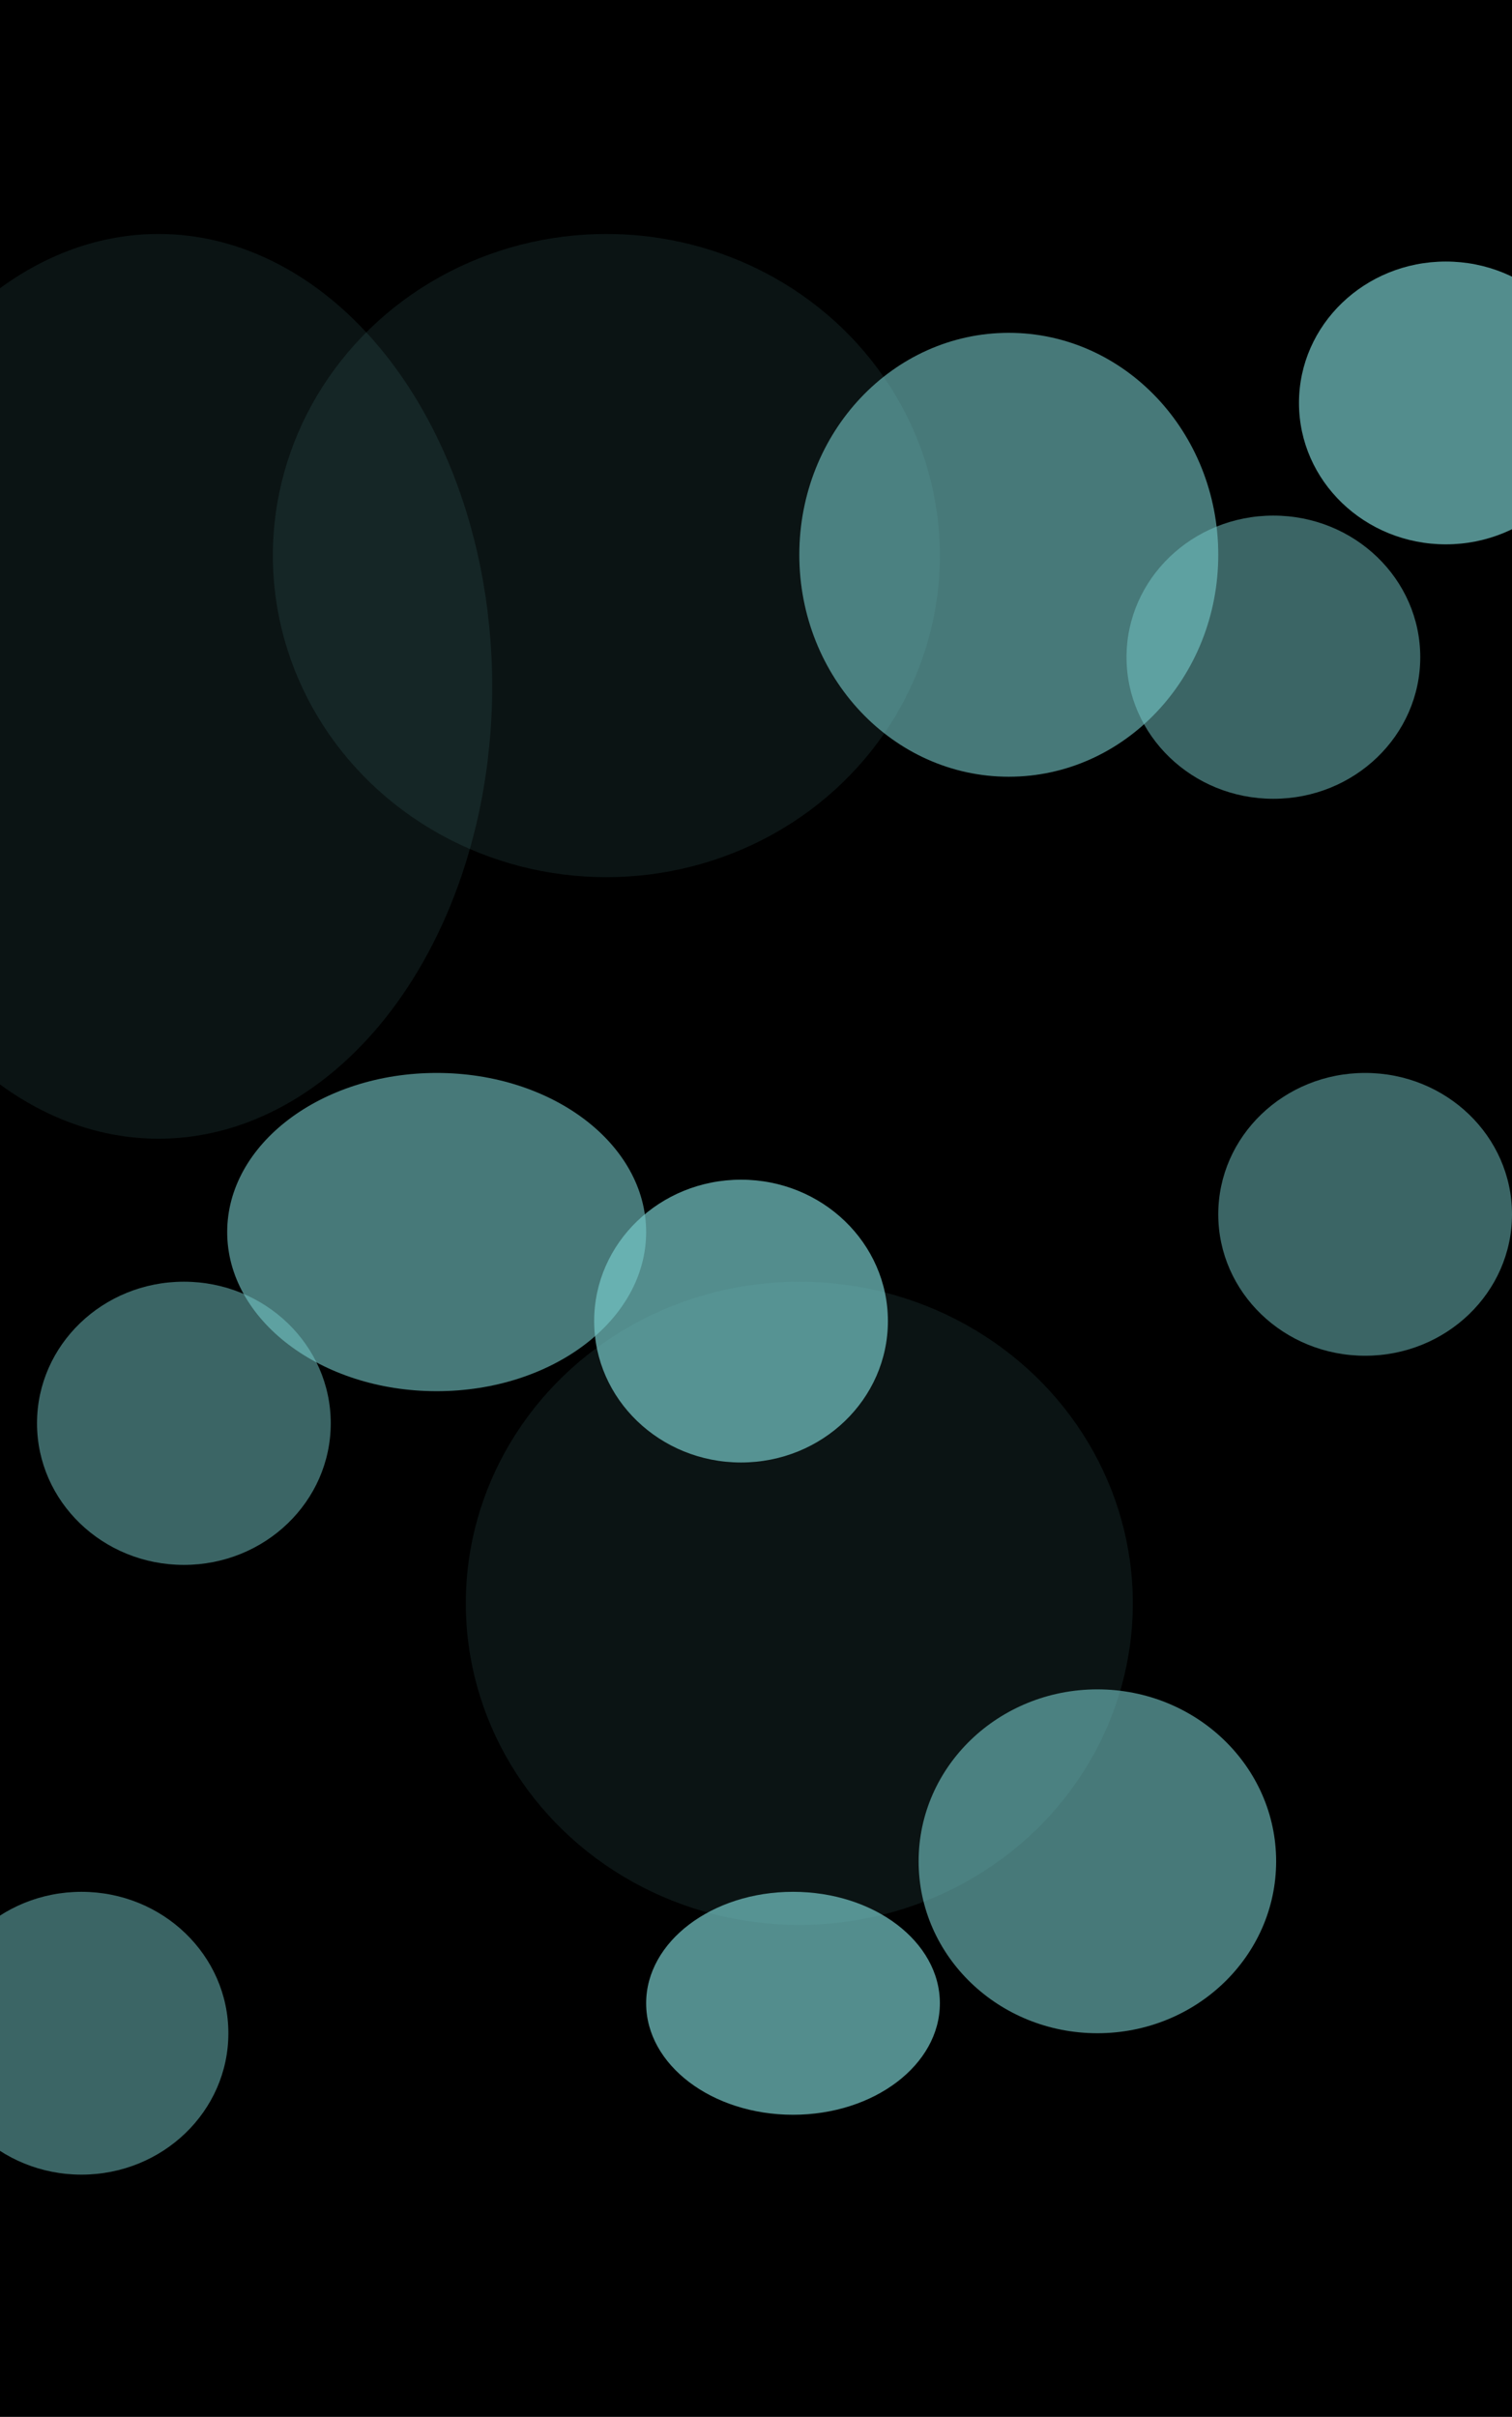 <svg width="3840" height="6136" viewBox="0 0 3840 6136" fill="none" xmlns="http://www.w3.org/2000/svg">
<g clip-path="url(#clip0_252_36)">
<rect width="3840" height="6136" fill="black"/>
<g filter="url(#filter0_f_252_36)">
<ellipse cx="2562" cy="1408.5" rx="532" ry="563.5" fill="#77CACA" fill-opacity="0.6"/>
</g>
<g filter="url(#filter1_f_252_36)">
<ellipse cx="3672" cy="1023" rx="373" ry="359" fill="#77CACA" fill-opacity="0.7"/>
</g>
<g filter="url(#filter2_f_252_36)">
<ellipse cx="2787" cy="4725.5" rx="454" ry="436.5" fill="#77CACA" fill-opacity="0.6"/>
</g>
<g filter="url(#filter3_f_252_36)">
<ellipse cx="2014" cy="5086" rx="373" ry="283" fill="#77CACA" fill-opacity="0.7"/>
</g>
<g filter="url(#filter4_f_252_36)">
<ellipse cx="532" cy="404" rx="532" ry="404" transform="matrix(-1 0 0 1 1641 2724)" fill="#77CACA" fill-opacity="0.6"/>
</g>
<g filter="url(#filter5_f_252_36)">
<ellipse cx="373" cy="359" rx="373" ry="359" transform="matrix(-1 0 0 1 2255 2995)" fill="#77CACA" fill-opacity="0.7"/>
</g>
<g filter="url(#filter6_f_252_36)">
<ellipse cx="373" cy="359.5" rx="373" ry="359.5" transform="matrix(-1 0 0 1 3607 1309)" fill="#77CACA" fill-opacity="0.5"/>
</g>
<g filter="url(#filter7_f_252_36)">
<ellipse cx="373" cy="359" rx="373" ry="359" transform="matrix(-1 0 0 1 3840 2724)" fill="#77CACA" fill-opacity="0.5"/>
</g>
<g filter="url(#filter8_f_252_36)">
<ellipse cx="373" cy="359.5" rx="373" ry="359.5" transform="matrix(-1 0 0 1 840 3254)" fill="#77CACA" fill-opacity="0.5"/>
</g>
<g filter="url(#filter9_f_252_36)">
<ellipse cx="373" cy="359" rx="373" ry="359" transform="matrix(-1 0 0 1 580 4803)" fill="#77CACA" fill-opacity="0.5"/>
</g>
<g filter="url(#filter10_f_252_36)">
<ellipse cx="847.5" cy="1148.5" rx="847.5" ry="1148.5" transform="matrix(-1 0 0 1 1250 594)" fill="#77CACA" fill-opacity="0.1"/>
</g>
<g filter="url(#filter11_f_252_36)">
<ellipse cx="847" cy="816.5" rx="847" ry="816.5" transform="matrix(-1 0 0 1 2877 3254)" fill="#77CACA" fill-opacity="0.1"/>
</g>
<g filter="url(#filter12_f_252_36)">
<ellipse cx="847" cy="816.5" rx="847" ry="816.5" transform="matrix(-1 0 0 1 2387 594)" fill="#77CACA" fill-opacity="0.1"/>
</g>
</g>
<defs>
<filter id="filter0_f_252_36" x="1430" y="245" width="2264" height="2327" filterUnits="userSpaceOnUse" color-interpolation-filters="sRGB">
<feFlood flood-opacity="0" result="BackgroundImageFix"/>
<feBlend mode="normal" in="SourceGraphic" in2="BackgroundImageFix" result="shape"/>
<feGaussianBlur stdDeviation="300" result="effect1_foregroundBlur_252_36"/>
</filter>
<filter id="filter1_f_252_36" x="2699" y="64" width="1946" height="1918" filterUnits="userSpaceOnUse" color-interpolation-filters="sRGB">
<feFlood flood-opacity="0" result="BackgroundImageFix"/>
<feBlend mode="normal" in="SourceGraphic" in2="BackgroundImageFix" result="shape"/>
<feGaussianBlur stdDeviation="300" result="effect1_foregroundBlur_252_36"/>
</filter>
<filter id="filter2_f_252_36" x="1733" y="3689" width="2108" height="2073" filterUnits="userSpaceOnUse" color-interpolation-filters="sRGB">
<feFlood flood-opacity="0" result="BackgroundImageFix"/>
<feBlend mode="normal" in="SourceGraphic" in2="BackgroundImageFix" result="shape"/>
<feGaussianBlur stdDeviation="300" result="effect1_foregroundBlur_252_36"/>
</filter>
<filter id="filter3_f_252_36" x="1041" y="4203" width="1946" height="1766" filterUnits="userSpaceOnUse" color-interpolation-filters="sRGB">
<feFlood flood-opacity="0" result="BackgroundImageFix"/>
<feBlend mode="normal" in="SourceGraphic" in2="BackgroundImageFix" result="shape"/>
<feGaussianBlur stdDeviation="300" result="effect1_foregroundBlur_252_36"/>
</filter>
<filter id="filter4_f_252_36" x="-23" y="2124" width="2264" height="2008" filterUnits="userSpaceOnUse" color-interpolation-filters="sRGB">
<feFlood flood-opacity="0" result="BackgroundImageFix"/>
<feBlend mode="normal" in="SourceGraphic" in2="BackgroundImageFix" result="shape"/>
<feGaussianBlur stdDeviation="300" result="effect1_foregroundBlur_252_36"/>
</filter>
<filter id="filter5_f_252_36" x="909" y="2395" width="1946" height="1918" filterUnits="userSpaceOnUse" color-interpolation-filters="sRGB">
<feFlood flood-opacity="0" result="BackgroundImageFix"/>
<feBlend mode="normal" in="SourceGraphic" in2="BackgroundImageFix" result="shape"/>
<feGaussianBlur stdDeviation="300" result="effect1_foregroundBlur_252_36"/>
</filter>
<filter id="filter6_f_252_36" x="2261" y="709" width="1946" height="1919" filterUnits="userSpaceOnUse" color-interpolation-filters="sRGB">
<feFlood flood-opacity="0" result="BackgroundImageFix"/>
<feBlend mode="normal" in="SourceGraphic" in2="BackgroundImageFix" result="shape"/>
<feGaussianBlur stdDeviation="300" result="effect1_foregroundBlur_252_36"/>
</filter>
<filter id="filter7_f_252_36" x="2494" y="2124" width="1946" height="1918" filterUnits="userSpaceOnUse" color-interpolation-filters="sRGB">
<feFlood flood-opacity="0" result="BackgroundImageFix"/>
<feBlend mode="normal" in="SourceGraphic" in2="BackgroundImageFix" result="shape"/>
<feGaussianBlur stdDeviation="300" result="effect1_foregroundBlur_252_36"/>
</filter>
<filter id="filter8_f_252_36" x="-506" y="2654" width="1946" height="1919" filterUnits="userSpaceOnUse" color-interpolation-filters="sRGB">
<feFlood flood-opacity="0" result="BackgroundImageFix"/>
<feBlend mode="normal" in="SourceGraphic" in2="BackgroundImageFix" result="shape"/>
<feGaussianBlur stdDeviation="300" result="effect1_foregroundBlur_252_36"/>
</filter>
<filter id="filter9_f_252_36" x="-766" y="4203" width="1946" height="1918" filterUnits="userSpaceOnUse" color-interpolation-filters="sRGB">
<feFlood flood-opacity="0" result="BackgroundImageFix"/>
<feBlend mode="normal" in="SourceGraphic" in2="BackgroundImageFix" result="shape"/>
<feGaussianBlur stdDeviation="300" result="effect1_foregroundBlur_252_36"/>
</filter>
<filter id="filter10_f_252_36" x="-1045" y="-6" width="2895" height="3497" filterUnits="userSpaceOnUse" color-interpolation-filters="sRGB">
<feFlood flood-opacity="0" result="BackgroundImageFix"/>
<feBlend mode="normal" in="SourceGraphic" in2="BackgroundImageFix" result="shape"/>
<feGaussianBlur stdDeviation="300" result="effect1_foregroundBlur_252_36"/>
</filter>
<filter id="filter11_f_252_36" x="583" y="2654" width="2894" height="2833" filterUnits="userSpaceOnUse" color-interpolation-filters="sRGB">
<feFlood flood-opacity="0" result="BackgroundImageFix"/>
<feBlend mode="normal" in="SourceGraphic" in2="BackgroundImageFix" result="shape"/>
<feGaussianBlur stdDeviation="300" result="effect1_foregroundBlur_252_36"/>
</filter>
<filter id="filter12_f_252_36" x="93" y="-6" width="2894" height="2833" filterUnits="userSpaceOnUse" color-interpolation-filters="sRGB">
<feFlood flood-opacity="0" result="BackgroundImageFix"/>
<feBlend mode="normal" in="SourceGraphic" in2="BackgroundImageFix" result="shape"/>
<feGaussianBlur stdDeviation="300" result="effect1_foregroundBlur_252_36"/>
</filter>
<clipPath id="clip0_252_36">
<rect width="3840" height="6136" fill="white"/>
</clipPath>
</defs>
</svg>
